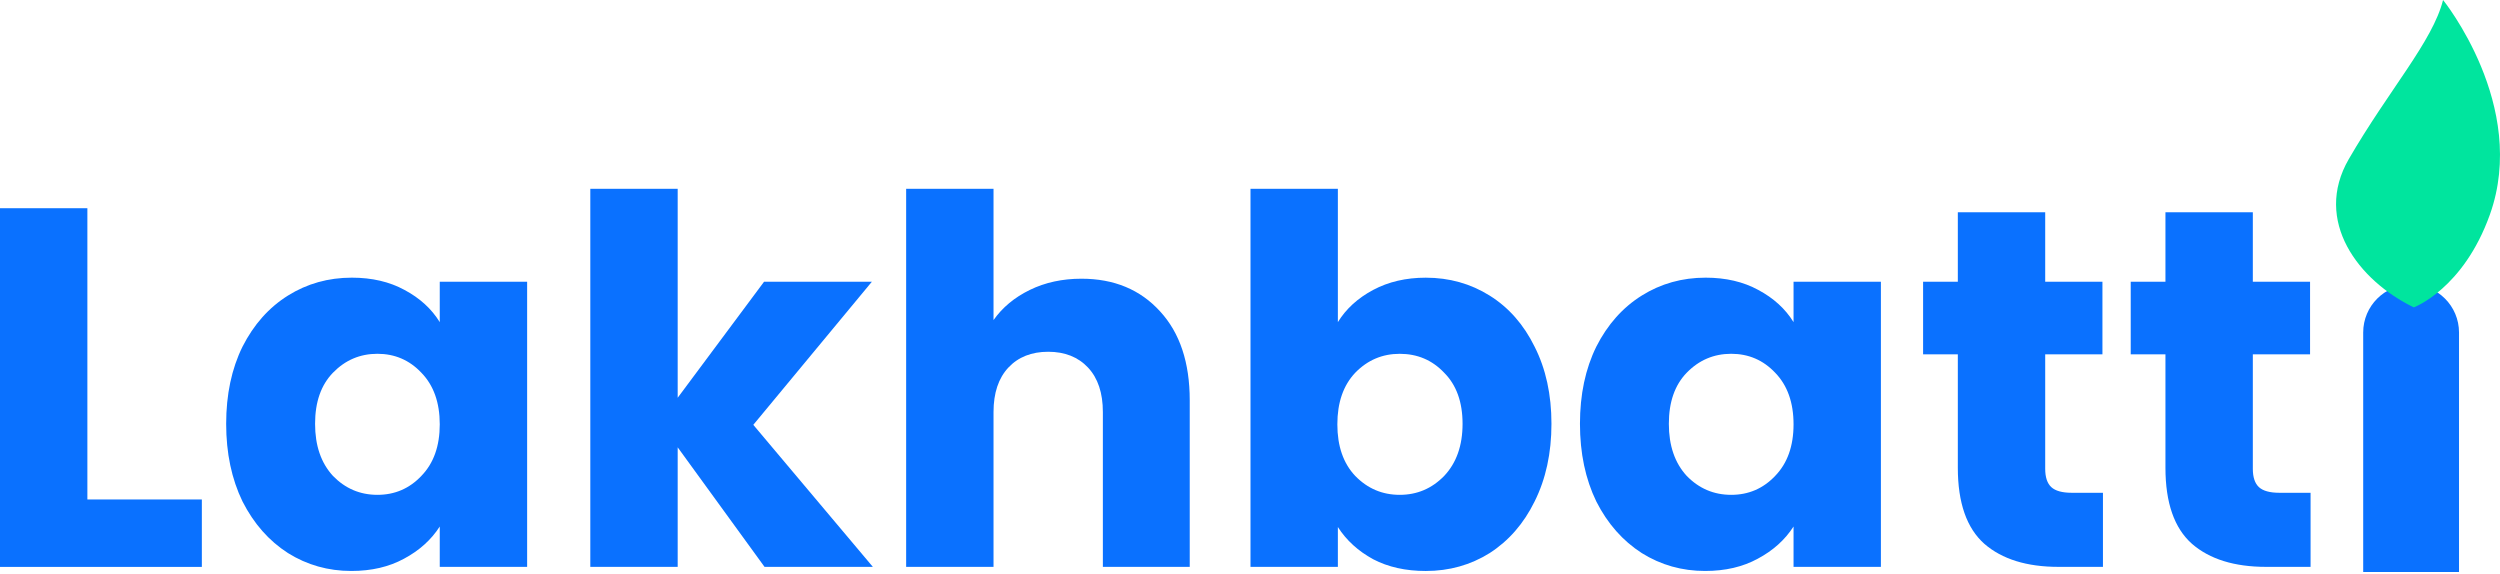 <svg width="122" height="28" viewBox="0 0 122 28" fill="none" xmlns="http://www.w3.org/2000/svg">
<path d="M112.756 24.048V27.663H110.586C109.04 27.663 107.835 27.289 106.971 26.541C106.106 25.776 105.674 24.538 105.674 22.826V17.29H103.979V13.749H105.674V10.358H109.938V13.749H112.731V17.29H109.938V22.876C109.938 23.291 110.038 23.59 110.237 23.773C110.437 23.956 110.769 24.048 111.235 24.048H112.756Z" fill="#0A71FF"/>
<path d="M102.624 24.048V27.663H100.455C98.909 27.663 97.703 27.289 96.839 26.541C95.975 25.776 95.542 24.538 95.542 22.826V17.29H93.847V13.749H95.542V10.358H99.806V13.749H102.599V17.29H99.806V22.876C99.806 23.291 99.906 23.59 100.105 23.773C100.305 23.956 100.637 24.048 101.103 24.048H102.624Z" fill="#0A71FF"/>
<path d="M77.102 20.682C77.102 19.252 77.368 17.997 77.9 16.916C78.448 15.836 79.188 15.005 80.119 14.423C81.05 13.841 82.089 13.55 83.236 13.55C84.216 13.55 85.073 13.75 85.804 14.149C86.552 14.548 87.126 15.071 87.525 15.72V13.75H91.788V27.664H87.525V25.694C87.109 26.342 86.527 26.866 85.779 27.265C85.048 27.664 84.192 27.863 83.211 27.863C82.08 27.863 81.05 27.572 80.119 26.99C79.188 26.392 78.448 25.552 77.9 24.472C77.368 23.375 77.102 22.111 77.102 20.682ZM87.525 20.707C87.525 19.643 87.225 18.803 86.627 18.188C86.045 17.573 85.33 17.265 84.483 17.265C83.635 17.265 82.912 17.573 82.313 18.188C81.731 18.787 81.44 19.618 81.44 20.682C81.44 21.746 81.731 22.593 82.313 23.225C82.912 23.84 83.635 24.148 84.483 24.148C85.33 24.148 86.045 23.84 86.627 23.225C87.225 22.61 87.525 21.77 87.525 20.707Z" fill="#0A71FF"/>
<path d="M65.288 15.72C65.687 15.072 66.261 14.548 67.009 14.149C67.757 13.75 68.613 13.551 69.577 13.551C70.724 13.551 71.763 13.842 72.694 14.424C73.625 15.005 74.357 15.837 74.888 16.917C75.437 17.998 75.711 19.253 75.711 20.682C75.711 22.112 75.437 23.375 74.888 24.473C74.357 25.553 73.625 26.393 72.694 26.991C71.763 27.573 70.724 27.864 69.577 27.864C68.597 27.864 67.74 27.673 67.009 27.29C66.278 26.891 65.704 26.368 65.288 25.719V27.664H61.024V9.212H65.288V15.72ZM71.373 20.682C71.373 19.619 71.073 18.787 70.475 18.189C69.893 17.574 69.17 17.266 68.306 17.266C67.458 17.266 66.735 17.574 66.136 18.189C65.554 18.804 65.263 19.643 65.263 20.707C65.263 21.771 65.554 22.611 66.136 23.226C66.735 23.841 67.458 24.148 68.306 24.148C69.153 24.148 69.876 23.841 70.475 23.226C71.073 22.594 71.373 21.746 71.373 20.682Z" fill="#0A71FF"/>
<path d="M52.773 13.601C54.368 13.601 55.648 14.133 56.613 15.197C57.577 16.244 58.059 17.69 58.059 19.535V27.664H53.82V20.109C53.82 19.178 53.579 18.455 53.097 17.939C52.615 17.424 51.966 17.166 51.152 17.166C50.337 17.166 49.689 17.424 49.207 17.939C48.725 18.455 48.484 19.178 48.484 20.109V27.664H44.22V9.212H48.484V15.62C48.916 15.005 49.506 14.515 50.254 14.149C51.002 13.784 51.842 13.601 52.773 13.601Z" fill="#0A71FF"/>
<path d="M37.31 27.664L33.071 21.829V27.664H28.807V9.212H33.071V19.411L37.285 13.75H42.546L36.761 20.732L42.596 27.664H37.31Z" fill="#0A71FF"/>
<path d="M11.037 20.682C11.037 19.252 11.303 17.997 11.835 16.916C12.384 15.836 13.123 15.005 14.054 14.423C14.985 13.841 16.024 13.55 17.171 13.55C18.152 13.55 19.008 13.75 19.74 14.149C20.488 14.548 21.061 15.071 21.46 15.72V13.75H25.724V27.664H21.46V25.694C21.044 26.342 20.463 26.866 19.715 27.265C18.983 27.664 18.127 27.863 17.146 27.863C16.016 27.863 14.985 27.572 14.054 26.99C13.123 26.392 12.384 25.552 11.835 24.472C11.303 23.375 11.037 22.111 11.037 20.682ZM21.46 20.707C21.46 19.643 21.161 18.803 20.562 18.188C19.981 17.573 19.266 17.265 18.418 17.265C17.57 17.265 16.847 17.573 16.249 18.188C15.667 18.787 15.376 19.618 15.376 20.682C15.376 21.746 15.667 22.593 16.249 23.225C16.847 23.84 17.57 24.148 18.418 24.148C19.266 24.148 19.981 23.84 20.562 23.225C21.161 22.61 21.46 21.77 21.46 20.707Z" fill="#0A71FF"/>
<path d="M4.264 24.374H9.85V27.665H0V10.161H4.264V24.374Z" fill="#0A71FF"/>
<path d="M115.324 16.225C115.324 14.934 116.371 13.887 117.662 13.887C118.953 13.887 120 14.934 120 16.225V27.913H115.324V16.225Z" fill="#0A71FF"/>
<ellipse cx="117.662" cy="10.338" rx="2.338" ry="2.338" fill="#0A71FF"/>
<path d="M117.794 15C115.094 13.695 112.873 10.782 114.621 7.764C116.576 4.389 118.719 2.014 119.221 0C119.221 0 123.401 5.159 121.508 10.468C120.21 14.107 117.794 15 117.794 15Z" fill="#00E59E"/>
</svg>

